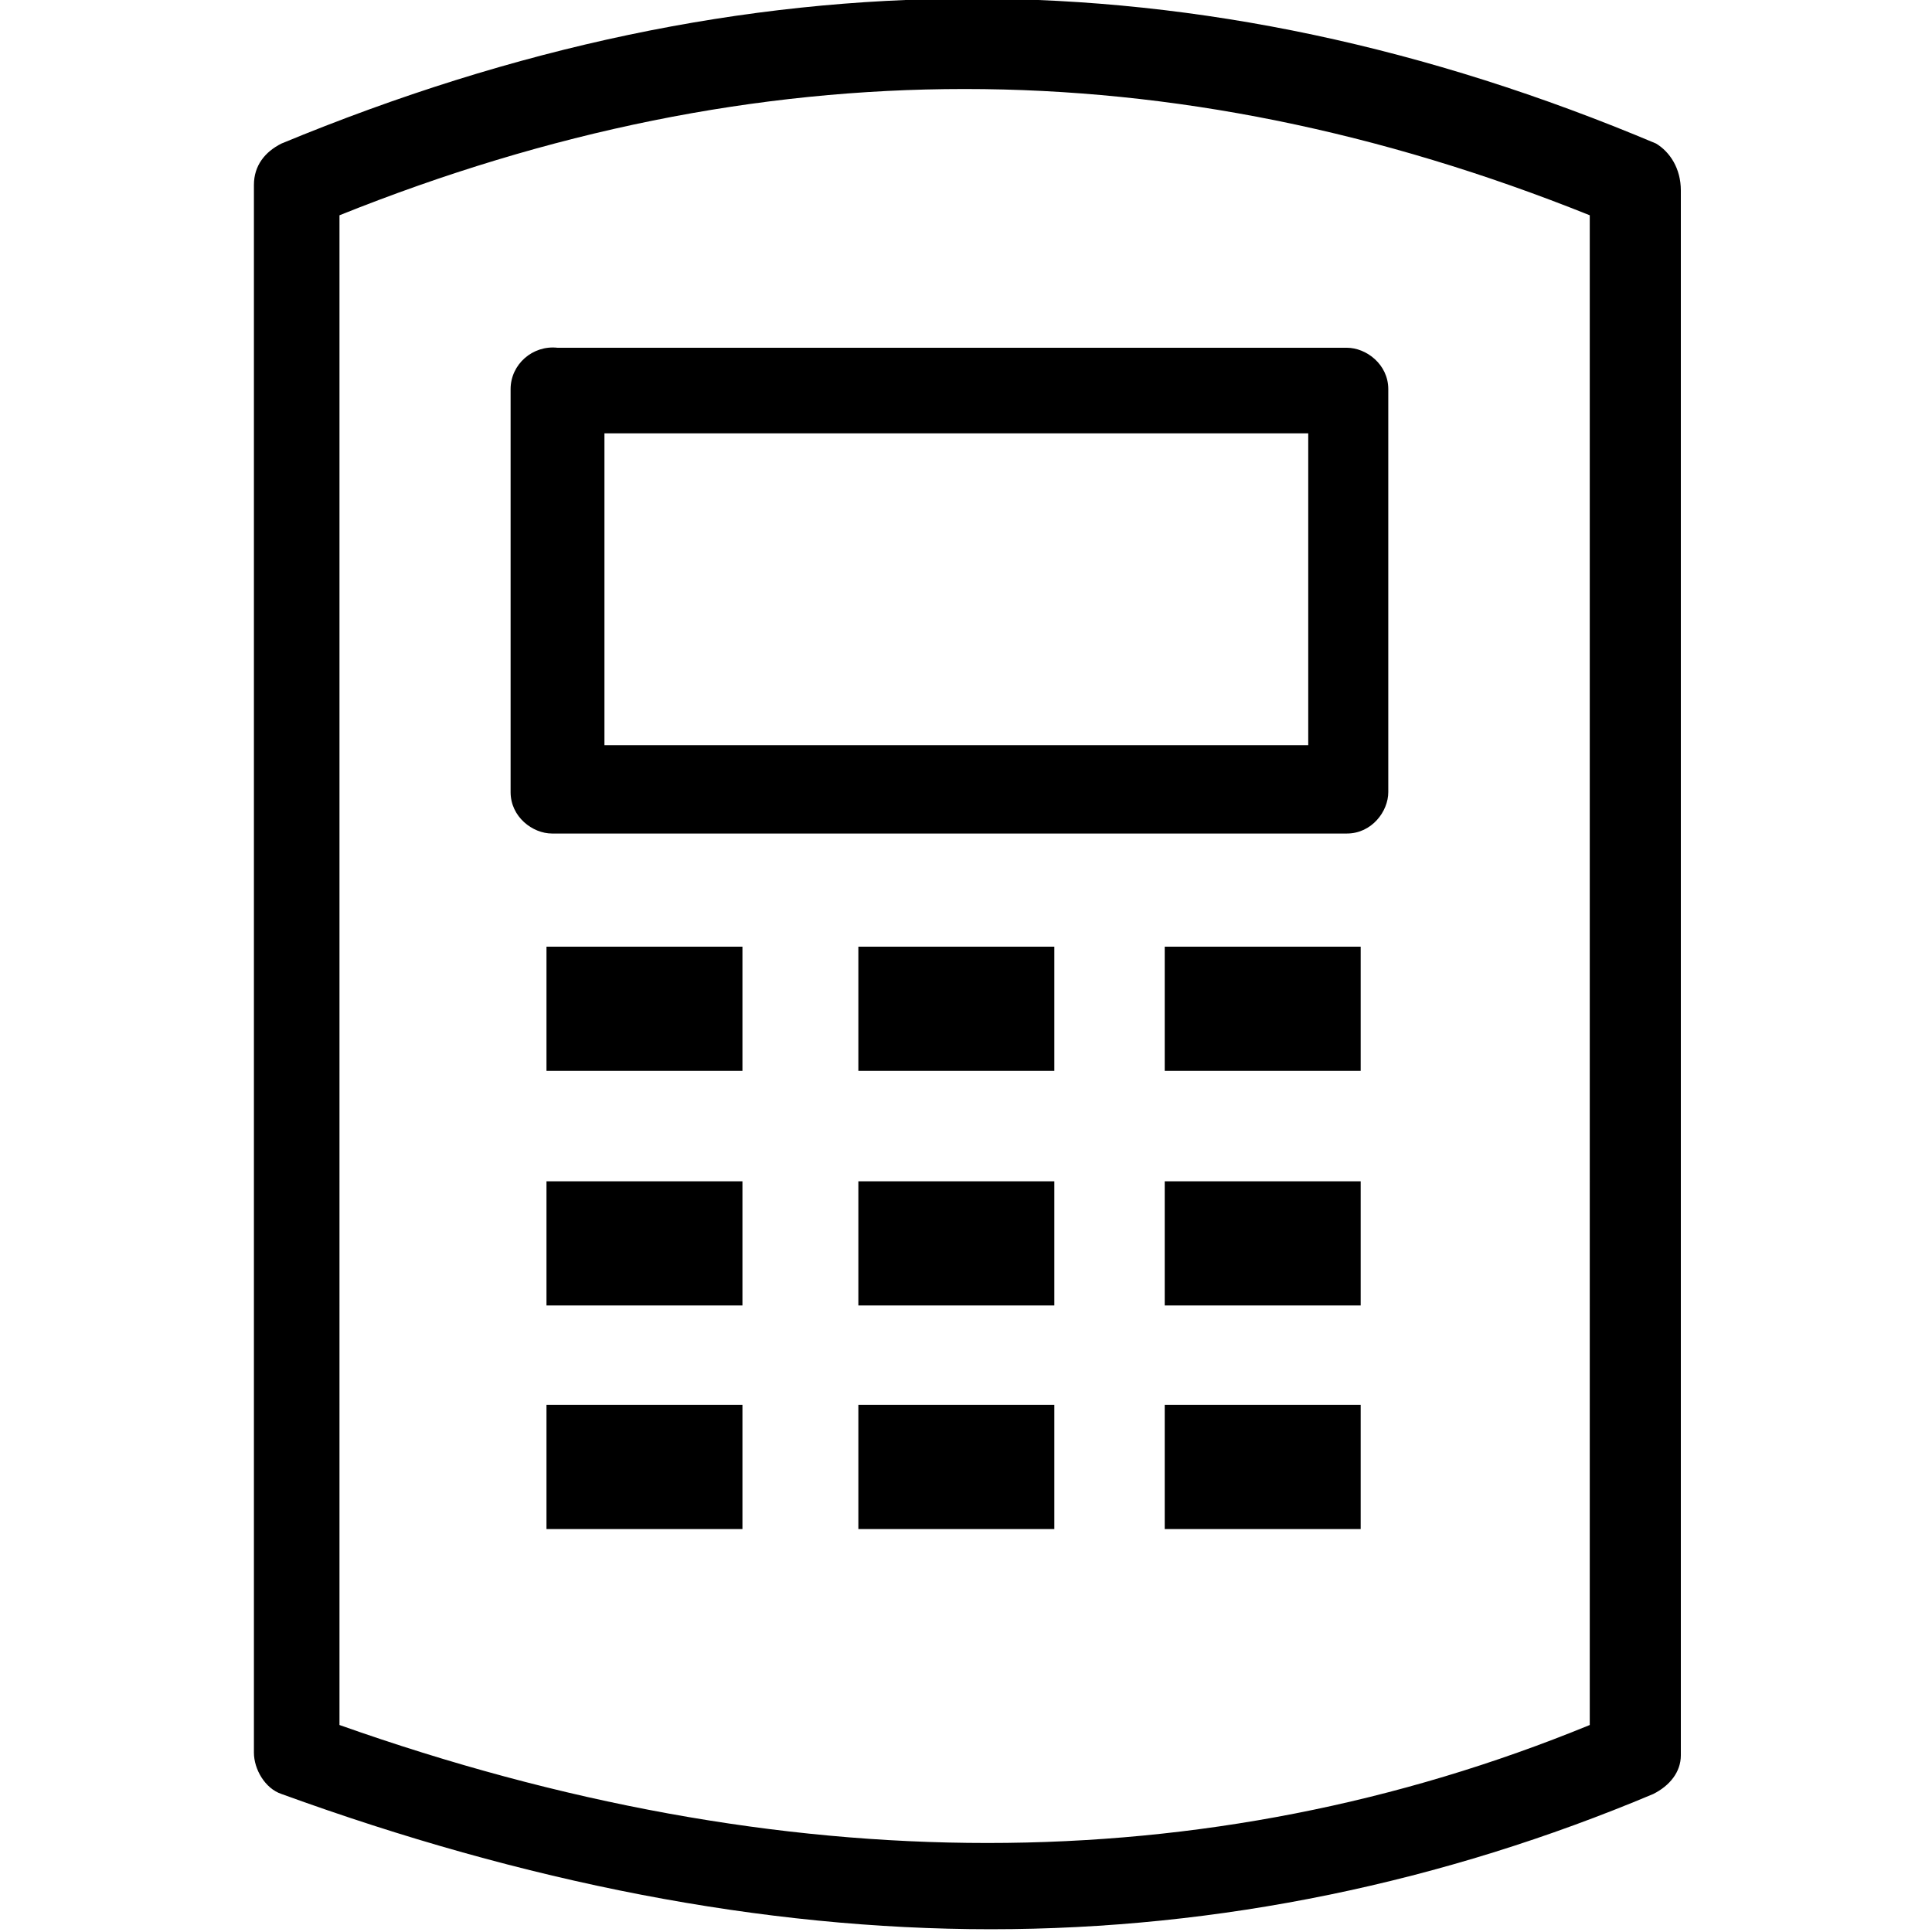 <?xml version="1.0" encoding="utf-8"?>
<!-- Generator: Adobe Illustrator 24.2.1, SVG Export Plug-In . SVG Version: 6.00 Build 0)  -->
<svg version="1.1" id="Capa_1" xmlns="http://www.w3.org/2000/svg" xmlns:xlink="http://www.w3.org/1999/xlink" x="0px" y="0px"
	 viewBox="0 0 70 70" style="enable-background:new 0 0 70 70;" xml:space="preserve">
<style type="text/css">
	.st0{fill-rule:evenodd;clip-rule:evenodd;}
</style>
<desc>Created with Sketch.</desc>
<g id="access">
	<path id="Shape" class="st0" d="M19.8,38.8h7.1v-4.5h-7.1V38.8z M31.1,55.4h7.1v-4.5h-7.1V55.4z M19.8,47.3h7.1v-4.5h-7.1V47.3z
		 M60,5.2c-16.6-7-32.9-7-49.8,0c-0.6,0.3-1,0.8-1,1.5v56.8c0,0.6,0.4,1.3,1,1.5c8.8,3.2,17.4,4.9,25.7,4.9s16.4-1.7,24-4.9
		c0.6-0.3,1-0.8,1-1.4V6.9C60.9,6.1,60.5,5.5,60,5.2z M57.6,62.5c-13.9,5.7-29.2,5.7-45.3,0V7.8c15.2-6.1,30.1-6.1,45.3,0V62.5z
		 M31.1,47.3h7.1v-4.5h-7.1V47.3z M19.8,55.4h7.1v-4.5h-7.1V55.4z M18.5,14.1v14.6c0,0.9,0.8,1.5,1.5,1.5h28.8
		c0.9,0,1.5-0.8,1.5-1.5V14.1c0-0.9-0.8-1.5-1.5-1.5H20.2C19.3,12.5,18.5,13.2,18.5,14.1z M21.9,15.7h25.5V27H21.9V15.7z M42.2,38.8
		h7.1v-4.5h-7.1V38.8z M42.2,47.3h7.1v-4.5h-7.1V47.3z M31.1,38.8h7.1v-4.5h-7.1V38.8z M42.2,55.4h7.1v-4.5h-7.1V55.4z"/>
</g>
</svg>
